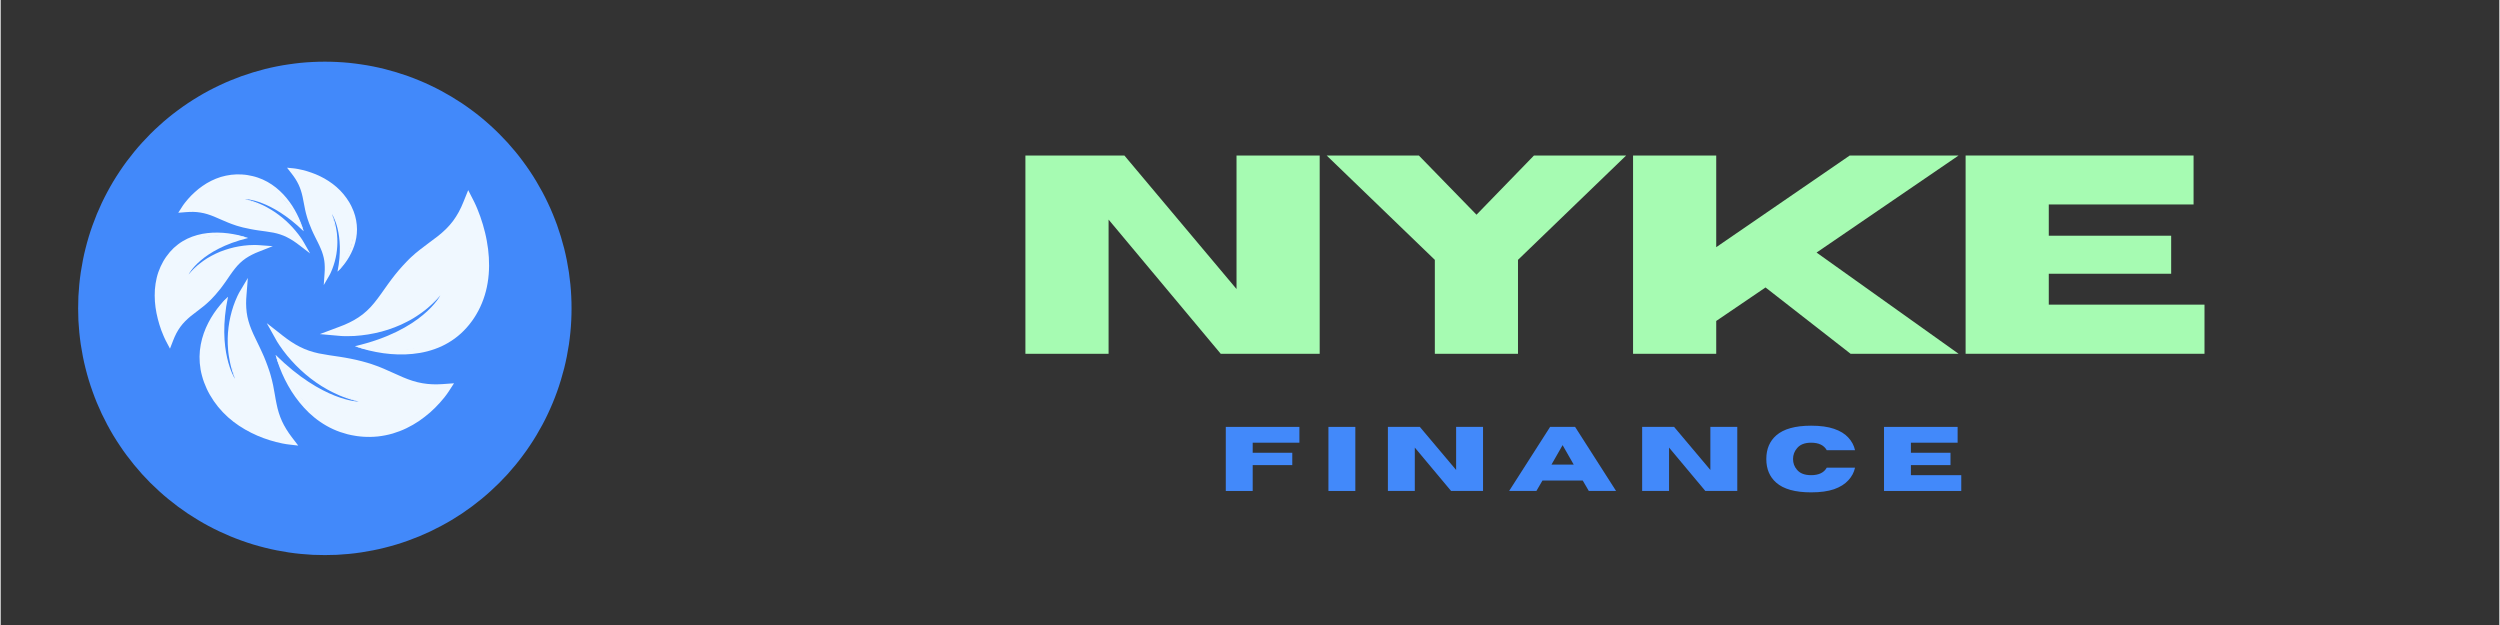 <svg xmlns="http://www.w3.org/2000/svg" xmlns:xlink="http://www.w3.org/1999/xlink" width="300" zoomAndPan="magnify" viewBox="0 0 224.88 56.25" height="75" preserveAspectRatio="xMidYMid meet" version="1.0"><rect x="0" y="0" width="224.88" height="56.25" fill="#333333" stroke="none"/><defs><g/><clipPath id="691610d5bb"><path d="M 6.973 5.551 L 51.379 5.551 L 51.379 49.957 L 6.973 49.957 Z M 6.973 5.551 " clip-rule="nonzero"/></clipPath></defs><g fill="#a6fbb2" fill-opacity="1"><g transform="translate(90.243, 31.84)"><g><path d="M 28.469 0 L 19.562 0 L 9.469 -12.078 L 9.469 0 L 1.984 0 L 1.984 -17.844 L 10.891 -17.844 L 20.984 -5.828 L 20.984 -17.844 L 28.469 -17.844 Z M 28.469 0 "/></g></g></g><g fill="#a6fbb2" fill-opacity="1"><g transform="translate(119.153, 31.84)"><g><path d="M 17.406 0 L 9.922 0 L 9.922 -8.453 L 0.188 -17.844 L 8.484 -17.844 L 13.672 -12.516 L 18.844 -17.844 L 27.141 -17.844 L 17.406 -8.453 Z M 17.406 0 "/></g></g></g><g fill="#a6fbb2" fill-opacity="1"><g transform="translate(144.931, 31.84)"><g><path d="M 31.281 0 L 21.562 0 L 13.906 -5.969 L 9.469 -2.953 L 9.469 0 L 1.984 0 L 1.984 -17.844 L 9.469 -17.844 L 9.469 -9.594 L 21.484 -17.844 L 31.281 -17.844 L 18.5 -9.109 Z M 31.281 0 "/></g></g></g><g fill="#a6fbb2" fill-opacity="1"><g transform="translate(174.861, 31.84)"><g><path d="M 23.484 0 L 1.984 0 L 1.984 -17.844 L 22.5 -17.844 L 22.5 -13.438 L 9.469 -13.438 L 9.469 -10.625 L 20.484 -10.625 L 20.484 -7.203 L 9.469 -7.203 L 9.469 -4.422 L 23.484 -4.422 Z M 23.484 0 "/></g></g></g><g fill="#4289fa" fill-opacity="1"><g transform="translate(109.62, 44.187)"><g><path d="M 3.062 0 L 0.641 0 L 0.641 -5.766 L 7.266 -5.766 L 7.266 -4.344 L 3.062 -4.344 L 3.062 -3.438 L 6.625 -3.438 L 6.625 -2.328 L 3.062 -2.328 Z M 3.062 0 "/></g></g></g><g fill="#4289fa" fill-opacity="1"><g transform="translate(118.858, 44.187)"><g><path d="M 3.062 0 L 0.641 0 L 0.641 -5.766 L 3.062 -5.766 Z M 3.062 0 "/></g></g></g><g fill="#4289fa" fill-opacity="1"><g transform="translate(124.21, 44.187)"><g><path d="M 9.203 0 L 6.328 0 L 3.062 -3.906 L 3.062 0 L 0.641 0 L 0.641 -5.766 L 3.516 -5.766 L 6.781 -1.891 L 6.781 -5.766 L 9.203 -5.766 Z M 9.203 0 "/></g></g></g><g fill="#4289fa" fill-opacity="1"><g transform="translate(135.699, 44.187)"><g><path d="M 9.688 0 L 7.234 0 L 6.688 -0.938 L 3.062 -0.938 L 2.516 0 L 0.062 0 L 3.75 -5.766 L 6 -5.766 Z M 5.875 -2.375 L 4.875 -4.125 L 3.875 -2.375 Z M 5.875 -2.375 "/></g></g></g><g fill="#4289fa" fill-opacity="1"><g transform="translate(147.092, 44.187)"><g><path d="M 9.203 0 L 6.328 0 L 3.062 -3.906 L 3.062 0 L 0.641 0 L 0.641 -5.766 L 3.516 -5.766 L 6.781 -1.891 L 6.781 -5.766 L 9.203 -5.766 Z M 9.203 0 "/></g></g></g><g fill="#4289fa" fill-opacity="1"><g transform="translate(158.58, 44.187)"><g><path d="M 4.359 0.125 C 2.93 0.125 1.883 -0.164 1.219 -0.75 C 0.625 -1.27 0.328 -1.977 0.328 -2.875 C 0.328 -3.77 0.625 -4.477 1.219 -5 C 1.883 -5.582 2.93 -5.875 4.359 -5.875 C 5.191 -5.875 5.879 -5.781 6.422 -5.594 C 6.973 -5.406 7.398 -5.145 7.703 -4.812 C 8.016 -4.477 8.219 -4.098 8.312 -3.672 L 5.766 -3.672 C 5.516 -4.117 5.047 -4.344 4.359 -4.344 C 3.773 -4.344 3.348 -4.172 3.078 -3.828 C 2.848 -3.555 2.734 -3.238 2.734 -2.875 C 2.734 -2.508 2.848 -2.191 3.078 -1.922 C 3.348 -1.586 3.773 -1.422 4.359 -1.422 C 5.047 -1.422 5.516 -1.645 5.766 -2.094 L 8.312 -2.094 C 8.219 -1.664 8.016 -1.285 7.703 -0.953 C 7.398 -0.617 6.973 -0.352 6.422 -0.156 C 5.879 0.031 5.191 0.125 4.359 0.125 Z M 4.359 0.125 "/></g></g></g><g fill="#4289fa" fill-opacity="1"><g transform="translate(168.86, 44.187)"><g><path d="M 7.594 0 L 0.641 0 L 0.641 -5.766 L 7.266 -5.766 L 7.266 -4.344 L 3.062 -4.344 L 3.062 -3.438 L 6.625 -3.438 L 6.625 -2.328 L 3.062 -2.328 L 3.062 -1.422 L 7.594 -1.422 Z M 7.594 0 "/></g></g></g><g clip-path="url(#691610d5bb)"><path fill="#4289fa" d="M 51.379 27.754 C 51.379 28.117 51.371 28.48 51.352 28.844 C 51.336 29.207 51.309 29.57 51.273 29.93 C 51.238 30.293 51.191 30.652 51.141 31.012 C 51.086 31.371 51.023 31.73 50.953 32.086 C 50.883 32.441 50.801 32.797 50.715 33.148 C 50.625 33.504 50.527 33.852 50.422 34.199 C 50.316 34.547 50.203 34.895 50.082 35.234 C 49.957 35.578 49.828 35.918 49.688 36.254 C 49.551 36.586 49.402 36.918 49.246 37.25 C 49.094 37.578 48.93 37.902 48.758 38.223 C 48.586 38.543 48.406 38.859 48.219 39.172 C 48.035 39.48 47.84 39.789 47.637 40.09 C 47.434 40.395 47.227 40.691 47.008 40.98 C 46.793 41.273 46.57 41.559 46.34 41.84 C 46.109 42.121 45.871 42.398 45.629 42.668 C 45.383 42.934 45.133 43.199 44.875 43.457 C 44.617 43.711 44.355 43.961 44.086 44.207 C 43.816 44.449 43.543 44.688 43.262 44.918 C 42.98 45.148 42.695 45.371 42.402 45.59 C 42.109 45.805 41.812 46.016 41.512 46.219 C 41.207 46.418 40.902 46.613 40.59 46.801 C 40.277 46.988 39.961 47.164 39.641 47.336 C 39.32 47.508 38.996 47.672 38.668 47.828 C 38.34 47.98 38.008 48.129 37.672 48.27 C 37.336 48.406 36.996 48.539 36.656 48.66 C 36.312 48.785 35.969 48.898 35.621 49.004 C 35.273 49.109 34.922 49.203 34.57 49.293 C 34.219 49.383 33.863 49.461 33.508 49.531 C 33.152 49.602 32.793 49.664 32.434 49.719 C 32.074 49.773 31.715 49.816 31.352 49.852 C 30.988 49.887 30.629 49.914 30.266 49.934 C 29.902 49.949 29.539 49.957 29.176 49.957 C 28.812 49.957 28.449 49.949 28.086 49.934 C 27.723 49.914 27.359 49.887 27 49.852 C 26.637 49.816 26.277 49.773 25.918 49.719 C 25.559 49.664 25.199 49.602 24.844 49.531 C 24.488 49.461 24.133 49.383 23.781 49.293 C 23.426 49.203 23.078 49.109 22.73 49.004 C 22.383 48.898 22.035 48.785 21.695 48.66 C 21.352 48.539 21.016 48.406 20.68 48.27 C 20.344 48.129 20.012 47.98 19.684 47.828 C 19.352 47.672 19.027 47.508 18.707 47.336 C 18.387 47.164 18.07 46.988 17.762 46.801 C 17.449 46.613 17.141 46.418 16.84 46.219 C 16.539 46.016 16.242 45.805 15.949 45.59 C 15.656 45.371 15.371 45.148 15.09 44.918 C 14.809 44.688 14.531 44.449 14.266 44.207 C 13.996 43.961 13.73 43.711 13.473 43.457 C 13.219 43.199 12.969 42.934 12.723 42.668 C 12.48 42.398 12.242 42.121 12.012 41.84 C 11.781 41.559 11.559 41.273 11.34 40.98 C 11.125 40.691 10.914 40.395 10.715 40.09 C 10.512 39.789 10.316 39.48 10.129 39.172 C 9.941 38.859 9.766 38.543 9.594 38.223 C 9.422 37.902 9.258 37.578 9.102 37.25 C 8.949 36.918 8.801 36.586 8.66 36.254 C 8.523 35.918 8.391 35.578 8.27 35.234 C 8.148 34.895 8.031 34.547 7.926 34.199 C 7.82 33.852 7.727 33.504 7.637 33.148 C 7.547 32.797 7.469 32.441 7.398 32.086 C 7.328 31.73 7.266 31.371 7.211 31.012 C 7.16 30.652 7.113 30.293 7.078 29.93 C 7.043 29.57 7.016 29.207 6.996 28.844 C 6.98 28.48 6.973 28.117 6.973 27.754 C 6.973 27.391 6.98 27.027 6.996 26.664 C 7.016 26.301 7.043 25.941 7.078 25.578 C 7.113 25.219 7.16 24.855 7.211 24.496 C 7.266 24.137 7.328 23.781 7.398 23.422 C 7.469 23.066 7.547 22.711 7.637 22.359 C 7.727 22.008 7.82 21.656 7.926 21.309 C 8.031 20.961 8.148 20.617 8.27 20.273 C 8.391 19.934 8.523 19.594 8.66 19.258 C 8.801 18.922 8.949 18.59 9.102 18.262 C 9.258 17.934 9.422 17.609 9.594 17.289 C 9.766 16.969 9.941 16.652 10.129 16.34 C 10.316 16.027 10.512 15.723 10.715 15.418 C 10.914 15.117 11.125 14.82 11.34 14.527 C 11.559 14.234 11.781 13.949 12.012 13.668 C 12.242 13.387 12.48 13.113 12.723 12.844 C 12.969 12.574 13.219 12.312 13.473 12.055 C 13.73 11.797 13.996 11.547 14.266 11.305 C 14.531 11.059 14.809 10.82 15.09 10.59 C 15.371 10.359 15.656 10.137 15.949 9.922 C 16.242 9.703 16.539 9.496 16.84 9.293 C 17.141 9.09 17.449 8.898 17.762 8.711 C 18.07 8.523 18.387 8.344 18.707 8.172 C 19.027 8 19.352 7.84 19.684 7.684 C 20.012 7.527 20.344 7.379 20.68 7.242 C 21.016 7.102 21.352 6.973 21.695 6.848 C 22.035 6.727 22.383 6.613 22.73 6.508 C 23.078 6.402 23.426 6.305 23.781 6.215 C 24.133 6.129 24.488 6.047 24.844 5.977 C 25.199 5.906 25.559 5.844 25.918 5.793 C 26.277 5.738 26.637 5.695 27 5.656 C 27.359 5.621 27.723 5.594 28.086 5.578 C 28.449 5.559 28.812 5.551 29.176 5.551 C 29.539 5.551 29.902 5.559 30.266 5.578 C 30.629 5.594 30.988 5.621 31.352 5.656 C 31.715 5.695 32.074 5.738 32.434 5.793 C 32.793 5.844 33.152 5.906 33.508 5.977 C 33.863 6.047 34.219 6.129 34.57 6.215 C 34.922 6.305 35.273 6.402 35.621 6.508 C 35.969 6.613 36.312 6.727 36.656 6.848 C 36.996 6.973 37.336 7.102 37.672 7.242 C 38.008 7.379 38.34 7.527 38.668 7.684 C 38.996 7.84 39.32 8 39.641 8.172 C 39.961 8.344 40.277 8.523 40.59 8.711 C 40.902 8.898 41.207 9.09 41.512 9.293 C 41.812 9.496 42.109 9.703 42.402 9.922 C 42.695 10.137 42.98 10.359 43.262 10.59 C 43.543 10.82 43.816 11.059 44.086 11.305 C 44.355 11.547 44.617 11.797 44.875 12.055 C 45.133 12.312 45.383 12.574 45.629 12.844 C 45.871 13.113 46.109 13.387 46.34 13.668 C 46.57 13.949 46.793 14.234 47.008 14.527 C 47.227 14.82 47.434 15.117 47.637 15.418 C 47.84 15.723 48.035 16.027 48.219 16.34 C 48.406 16.652 48.586 16.969 48.758 17.289 C 48.93 17.609 49.094 17.934 49.246 18.262 C 49.402 18.59 49.551 18.922 49.688 19.258 C 49.828 19.594 49.957 19.934 50.082 20.273 C 50.203 20.617 50.316 20.961 50.422 21.309 C 50.527 21.656 50.625 22.008 50.715 22.359 C 50.801 22.711 50.883 23.066 50.953 23.422 C 51.023 23.781 51.086 24.137 51.141 24.496 C 51.191 24.855 51.238 25.219 51.273 25.578 C 51.309 25.941 51.336 26.301 51.352 26.664 C 51.371 27.027 51.379 27.391 51.379 27.754 Z M 51.379 27.754 " fill-opacity="1" fill-rule="nonzero"/></g><path fill="#f0f8ff" d="M 26.562 15.578 C 26.562 15.578 27.551 18.031 27.844 19.508 C 28.137 20.988 28.711 21.91 28.711 21.91 L 29.254 23.047 L 29.586 23.992 L 30.059 22.684 C 30.059 22.684 30.387 20.875 29.82 19.27 C 29.82 19.27 30.996 21.027 30.316 24.445 C 30.316 24.445 31.707 23.25 31.863 20.273 C 31.863 20.273 31.156 16.184 26.562 15.578 " fill-opacity="1" fill-rule="nonzero"/><path fill="#f0f8ff" d="M 31.82 22.125 C 31.898 21.895 31.961 21.656 32.004 21.406 C 32.047 21.16 32.07 20.902 32.07 20.637 C 32.07 20.375 32.043 20.102 31.992 19.828 C 31.969 19.691 31.938 19.555 31.898 19.418 C 31.859 19.281 31.812 19.145 31.762 19.008 C 31.707 18.875 31.648 18.738 31.586 18.609 C 31.57 18.574 31.555 18.543 31.539 18.508 L 31.512 18.457 L 31.5 18.434 L 31.484 18.41 L 31.461 18.363 L 31.434 18.312 C 31.414 18.281 31.395 18.25 31.379 18.215 C 31.227 17.961 31.051 17.711 30.859 17.48 C 30.664 17.246 30.453 17.027 30.227 16.832 C 30 16.633 29.758 16.453 29.512 16.293 C 29.266 16.133 29.012 15.988 28.75 15.863 C 28.621 15.801 28.492 15.742 28.363 15.688 C 28.23 15.633 28.102 15.586 27.969 15.539 C 27.707 15.445 27.441 15.363 27.176 15.301 C 27.043 15.27 26.91 15.238 26.777 15.215 C 26.711 15.203 26.645 15.191 26.578 15.18 C 26.543 15.176 26.512 15.172 26.477 15.164 L 26.426 15.16 L 26.371 15.152 L 25.773 15.094 L 26.191 15.629 C 26.316 15.785 26.43 15.949 26.535 16.113 C 26.641 16.281 26.734 16.449 26.816 16.621 C 26.898 16.797 26.965 16.973 27.023 17.152 C 27.082 17.332 27.129 17.516 27.172 17.707 C 27.211 17.895 27.25 18.086 27.285 18.281 C 27.32 18.477 27.359 18.676 27.402 18.879 C 27.445 19.082 27.496 19.285 27.559 19.492 C 27.566 19.516 27.574 19.543 27.582 19.57 C 27.59 19.598 27.598 19.621 27.605 19.645 L 27.629 19.723 C 27.641 19.746 27.648 19.773 27.656 19.797 C 27.691 19.898 27.727 19.996 27.762 20.098 C 27.836 20.297 27.918 20.496 28.004 20.695 C 28.047 20.793 28.094 20.891 28.137 20.988 C 28.184 21.082 28.23 21.18 28.277 21.277 C 28.371 21.469 28.465 21.656 28.559 21.84 C 28.648 22.023 28.738 22.207 28.812 22.391 C 28.891 22.57 28.957 22.75 29.008 22.934 C 29.062 23.113 29.102 23.297 29.129 23.48 C 29.152 23.66 29.168 23.844 29.168 24.027 C 29.172 24.121 29.172 24.211 29.168 24.301 C 29.164 24.395 29.16 24.484 29.152 24.578 L 29.078 25.656 L 29.574 24.801 L 29.586 24.781 L 29.594 24.762 L 29.617 24.723 C 29.629 24.699 29.641 24.676 29.656 24.648 C 29.68 24.598 29.703 24.547 29.727 24.496 C 29.773 24.395 29.816 24.293 29.855 24.188 C 29.898 24.082 29.934 23.977 29.969 23.867 C 30.004 23.762 30.039 23.652 30.066 23.543 C 30.129 23.32 30.176 23.098 30.215 22.867 C 30.234 22.754 30.25 22.637 30.262 22.523 C 30.273 22.406 30.285 22.289 30.293 22.168 C 30.301 22.051 30.305 21.934 30.305 21.812 C 30.305 21.691 30.305 21.574 30.297 21.453 C 30.293 21.332 30.285 21.211 30.27 21.086 C 30.266 21.027 30.258 20.965 30.25 20.906 C 30.242 20.844 30.234 20.781 30.223 20.723 C 30.207 20.602 30.18 20.477 30.156 20.355 C 30.141 20.297 30.129 20.234 30.113 20.172 C 30.098 20.113 30.082 20.051 30.066 19.992 C 30.059 19.961 30.047 19.93 30.039 19.898 C 30.031 19.871 30.023 19.84 30.012 19.809 C 29.992 19.75 29.973 19.688 29.953 19.629 C 29.914 19.508 29.867 19.387 29.82 19.27 C 29.852 19.391 29.887 19.512 29.914 19.633 C 29.926 19.691 29.938 19.75 29.953 19.812 C 29.957 19.84 29.965 19.871 29.969 19.902 C 29.973 19.93 29.98 19.961 29.984 19.992 L 30 20.082 C 30.004 20.109 30.008 20.141 30.016 20.172 C 30.023 20.23 30.031 20.289 30.039 20.352 C 30.051 20.469 30.062 20.586 30.07 20.707 C 30.078 20.766 30.078 20.824 30.082 20.883 C 30.082 20.941 30.086 21 30.086 21.059 C 30.086 21.176 30.086 21.289 30.082 21.402 C 30.078 21.52 30.07 21.633 30.059 21.746 C 30.051 21.859 30.039 21.973 30.023 22.082 C 30.008 22.191 29.988 22.305 29.965 22.41 C 29.945 22.52 29.922 22.629 29.895 22.734 C 29.844 22.949 29.781 23.156 29.711 23.359 C 29.688 23.434 29.656 23.512 29.629 23.586 C 29.629 23.566 29.625 23.547 29.625 23.527 C 29.602 23.32 29.566 23.109 29.512 22.902 C 29.457 22.691 29.387 22.48 29.309 22.281 C 29.23 22.078 29.141 21.879 29.051 21.688 C 28.961 21.496 28.871 21.305 28.785 21.121 C 28.695 20.934 28.613 20.746 28.535 20.562 C 28.457 20.375 28.387 20.191 28.32 20.004 C 28.285 19.91 28.254 19.816 28.223 19.723 C 28.215 19.699 28.207 19.676 28.203 19.652 L 28.18 19.582 C 28.172 19.559 28.164 19.531 28.156 19.512 L 28.137 19.441 C 28.086 19.258 28.039 19.07 28.004 18.879 C 27.961 18.691 27.926 18.5 27.895 18.301 C 27.859 18.105 27.82 17.906 27.777 17.703 C 27.734 17.5 27.68 17.289 27.613 17.082 C 27.547 16.871 27.461 16.664 27.367 16.457 C 27.27 16.258 27.16 16.062 27.043 15.871 C 27.086 15.883 27.129 15.891 27.168 15.902 C 27.414 15.957 27.656 16.023 27.898 16.105 C 28.02 16.145 28.141 16.191 28.258 16.238 C 28.379 16.285 28.496 16.336 28.613 16.387 C 28.848 16.496 29.078 16.617 29.301 16.754 C 29.414 16.824 29.523 16.898 29.633 16.973 C 29.738 17.051 29.844 17.129 29.945 17.215 C 30.148 17.383 30.34 17.566 30.52 17.766 C 30.695 17.961 30.855 18.176 31 18.398 C 31.016 18.426 31.035 18.453 31.051 18.484 L 31.074 18.523 L 31.102 18.57 L 31.113 18.59 L 31.129 18.613 L 31.148 18.656 C 31.164 18.684 31.184 18.711 31.199 18.742 C 31.258 18.859 31.316 18.977 31.367 19.094 C 31.469 19.336 31.551 19.578 31.609 19.824 C 31.668 20.074 31.703 20.32 31.715 20.566 C 31.73 20.812 31.723 21.059 31.695 21.297 C 31.672 21.535 31.629 21.77 31.57 22 C 31.512 22.227 31.441 22.449 31.355 22.668 C 31.27 22.883 31.176 23.094 31.066 23.297 C 30.961 23.504 30.844 23.699 30.723 23.895 C 30.598 24.086 30.465 24.27 30.316 24.445 C 30.402 24.371 30.484 24.289 30.562 24.207 C 30.637 24.121 30.715 24.039 30.785 23.949 C 30.934 23.773 31.07 23.586 31.195 23.395 C 31.324 23.199 31.441 22.996 31.543 22.785 C 31.648 22.574 31.742 22.352 31.82 22.125 " fill-opacity="1" fill-rule="nonzero"/><path fill="#f0f8ff" d="M 16.836 18.691 C 16.836 18.691 19.699 19.328 21.277 20.004 C 22.855 20.684 24.031 20.727 24.031 20.727 L 25.398 20.938 L 26.477 21.23 L 25.43 19.914 C 25.43 19.914 23.828 18.406 21.992 17.914 C 21.992 17.914 24.266 17.91 27.266 20.809 C 27.266 20.809 26.773 18.668 23.949 16.574 C 23.949 16.574 19.629 14.59 16.836 18.691 " fill-opacity="1" fill-rule="nonzero"/><path fill="#f0f8ff" d="M 25.73 17.824 C 25.543 17.598 25.34 17.379 25.117 17.176 C 24.898 16.973 24.66 16.781 24.402 16.609 C 24.145 16.438 23.871 16.281 23.578 16.152 C 23.434 16.09 23.285 16.031 23.133 15.98 C 22.98 15.93 22.828 15.883 22.672 15.848 C 22.516 15.809 22.355 15.777 22.195 15.754 C 22.156 15.75 22.117 15.742 22.074 15.738 L 22.016 15.73 L 21.953 15.723 L 21.898 15.719 L 21.836 15.715 C 21.797 15.711 21.754 15.707 21.715 15.703 C 21.391 15.684 21.066 15.691 20.75 15.73 C 20.43 15.77 20.117 15.836 19.812 15.926 C 19.512 16.02 19.223 16.137 18.949 16.273 C 18.672 16.41 18.414 16.566 18.168 16.738 C 18.043 16.824 17.926 16.914 17.809 17.004 C 17.691 17.098 17.582 17.191 17.473 17.293 C 17.254 17.488 17.051 17.695 16.863 17.91 C 16.766 18.02 16.676 18.133 16.586 18.246 C 16.543 18.301 16.5 18.359 16.457 18.418 C 16.438 18.449 16.418 18.477 16.395 18.508 L 16.348 18.578 L 16.332 18.605 L 15.984 19.148 L 16.707 19.09 C 16.922 19.074 17.137 19.066 17.348 19.07 C 17.559 19.074 17.77 19.094 17.977 19.129 C 18.184 19.16 18.387 19.211 18.59 19.27 C 18.793 19.332 18.996 19.406 19.199 19.488 C 19.402 19.57 19.605 19.66 19.812 19.754 C 20.023 19.844 20.234 19.938 20.453 20.027 C 20.668 20.117 20.895 20.199 21.121 20.273 C 21.152 20.285 21.18 20.293 21.211 20.305 C 21.242 20.312 21.266 20.32 21.293 20.328 L 21.34 20.344 L 21.383 20.355 C 21.41 20.363 21.438 20.371 21.469 20.379 C 21.582 20.41 21.695 20.441 21.812 20.473 C 22.043 20.527 22.273 20.578 22.508 20.621 C 22.625 20.645 22.738 20.664 22.855 20.684 C 22.973 20.703 23.09 20.723 23.203 20.738 C 23.434 20.77 23.664 20.801 23.887 20.832 C 24.113 20.863 24.332 20.895 24.543 20.938 C 24.758 20.98 24.965 21.035 25.168 21.102 C 25.371 21.168 25.566 21.25 25.754 21.344 C 25.945 21.438 26.129 21.547 26.312 21.66 C 26.402 21.719 26.488 21.781 26.578 21.844 C 26.664 21.906 26.75 21.969 26.836 22.035 L 27.852 22.812 L 27.258 21.77 L 27.227 21.723 L 27.203 21.68 C 27.184 21.648 27.164 21.621 27.148 21.59 C 27.109 21.535 27.07 21.477 27.035 21.422 C 26.957 21.309 26.875 21.199 26.793 21.09 C 26.711 20.984 26.625 20.879 26.539 20.773 C 26.449 20.668 26.359 20.566 26.27 20.465 C 26.082 20.262 25.887 20.066 25.684 19.879 C 25.582 19.789 25.477 19.695 25.367 19.605 C 25.262 19.52 25.152 19.43 25.039 19.348 C 24.93 19.262 24.816 19.18 24.699 19.102 C 24.582 19.023 24.465 18.945 24.344 18.875 C 24.223 18.801 24.102 18.73 23.977 18.664 C 23.918 18.629 23.852 18.598 23.789 18.562 C 23.727 18.531 23.664 18.5 23.598 18.469 C 23.473 18.41 23.34 18.352 23.211 18.297 C 23.145 18.27 23.078 18.246 23.012 18.219 C 22.945 18.195 22.879 18.172 22.812 18.148 C 22.777 18.137 22.746 18.125 22.711 18.113 C 22.676 18.102 22.645 18.09 22.609 18.082 C 22.543 18.059 22.473 18.039 22.406 18.02 C 22.27 17.98 22.129 17.945 21.992 17.914 C 22.125 17.961 22.258 18.012 22.387 18.062 C 22.453 18.086 22.52 18.113 22.582 18.141 C 22.613 18.156 22.648 18.168 22.68 18.184 C 22.711 18.199 22.742 18.211 22.773 18.227 L 22.867 18.27 C 22.898 18.285 22.93 18.301 22.961 18.316 C 23.027 18.344 23.086 18.379 23.148 18.41 C 23.27 18.473 23.391 18.539 23.512 18.609 C 23.57 18.641 23.629 18.68 23.688 18.715 C 23.746 18.75 23.801 18.785 23.859 18.824 C 23.973 18.898 24.086 18.977 24.195 19.055 C 24.305 19.133 24.41 19.215 24.516 19.297 C 24.621 19.383 24.727 19.469 24.824 19.555 C 24.926 19.645 25.023 19.734 25.121 19.824 C 25.215 19.918 25.309 20.012 25.402 20.105 C 25.582 20.297 25.758 20.492 25.922 20.691 C 25.98 20.77 26.043 20.844 26.102 20.922 C 26.082 20.91 26.062 20.902 26.043 20.891 C 25.832 20.777 25.609 20.676 25.379 20.59 C 25.148 20.504 24.91 20.438 24.676 20.383 C 24.441 20.328 24.207 20.285 23.977 20.25 C 23.746 20.211 23.52 20.176 23.297 20.141 C 23.07 20.102 22.852 20.062 22.633 20.016 C 22.414 19.973 22.199 19.922 21.984 19.863 C 21.879 19.836 21.773 19.805 21.668 19.773 C 21.641 19.766 21.613 19.758 21.586 19.75 L 21.508 19.727 C 21.48 19.719 21.453 19.707 21.43 19.699 L 21.352 19.676 C 21.148 19.605 20.945 19.527 20.742 19.441 C 20.539 19.355 20.336 19.266 20.125 19.172 C 19.918 19.078 19.707 18.984 19.488 18.895 C 19.27 18.805 19.039 18.719 18.805 18.648 C 18.566 18.578 18.324 18.52 18.078 18.484 C 17.836 18.445 17.594 18.422 17.355 18.418 C 17.383 18.383 17.414 18.348 17.441 18.309 C 17.613 18.109 17.797 17.914 17.992 17.73 C 18.09 17.641 18.188 17.551 18.293 17.465 C 18.395 17.379 18.5 17.297 18.609 17.215 C 18.828 17.055 19.059 16.91 19.297 16.781 C 19.418 16.719 19.543 16.656 19.668 16.602 C 19.793 16.547 19.922 16.496 20.051 16.453 C 20.312 16.363 20.586 16.293 20.863 16.25 C 21.141 16.207 21.426 16.188 21.711 16.195 C 21.746 16.195 21.781 16.195 21.816 16.199 L 21.867 16.199 L 21.926 16.203 L 21.953 16.207 L 21.98 16.207 L 22.031 16.211 C 22.066 16.215 22.102 16.219 22.141 16.223 C 22.281 16.238 22.426 16.262 22.566 16.289 C 22.848 16.344 23.125 16.426 23.391 16.531 C 23.66 16.633 23.918 16.762 24.164 16.91 C 24.41 17.055 24.645 17.223 24.863 17.402 C 25.086 17.586 25.293 17.781 25.488 17.984 C 25.68 18.191 25.863 18.406 26.035 18.633 C 26.203 18.855 26.363 19.09 26.512 19.324 C 26.66 19.562 26.797 19.805 26.922 20.055 C 27.051 20.301 27.168 20.555 27.266 20.809 C 27.234 20.68 27.195 20.547 27.152 20.414 C 27.109 20.285 27.059 20.156 27.008 20.027 C 26.91 19.77 26.793 19.512 26.664 19.262 C 26.535 19.012 26.398 18.766 26.242 18.523 C 26.086 18.285 25.914 18.051 25.73 17.824 " fill-opacity="1" fill-rule="nonzero"/><path fill="#f0f8ff" d="M 15.203 30.246 C 15.203 30.246 17.191 27.863 18.609 26.758 C 20.027 25.656 20.633 24.535 20.633 24.535 L 21.492 23.336 L 22.297 22.473 L 20.512 22.637 C 20.512 22.637 18.277 23.219 16.918 24.695 C 16.918 24.695 18.008 22.465 22.266 21.422 C 22.266 21.422 19.945 20.508 16.551 21.902 C 16.551 21.902 12.551 24.836 15.203 30.246 " fill-opacity="1" fill-rule="nonzero"/><path fill="#f0f8ff" d="M 18.621 20.977 C 18.312 21.012 18.004 21.066 17.699 21.152 C 17.395 21.234 17.094 21.344 16.805 21.48 C 16.512 21.621 16.23 21.789 15.965 21.992 C 15.836 22.09 15.707 22.199 15.582 22.312 C 15.461 22.43 15.344 22.551 15.23 22.68 C 15.121 22.809 15.016 22.945 14.914 23.086 C 14.891 23.121 14.863 23.156 14.84 23.191 L 14.805 23.246 L 14.785 23.273 L 14.77 23.301 L 14.738 23.352 L 14.699 23.41 C 14.68 23.445 14.656 23.484 14.633 23.523 C 14.461 23.824 14.312 24.148 14.195 24.484 C 14.078 24.82 13.996 25.172 13.941 25.527 C 13.887 25.883 13.859 26.242 13.863 26.602 C 13.863 26.961 13.891 27.32 13.938 27.672 C 13.961 27.848 13.992 28.02 14.027 28.195 C 14.059 28.367 14.098 28.539 14.145 28.711 C 14.23 29.051 14.336 29.387 14.453 29.715 C 14.516 29.879 14.578 30.039 14.648 30.199 C 14.68 30.281 14.715 30.359 14.754 30.441 C 14.773 30.48 14.793 30.52 14.812 30.559 L 14.84 30.621 L 14.855 30.652 L 14.875 30.688 L 15.238 31.379 L 15.527 30.633 C 15.613 30.414 15.707 30.199 15.812 29.996 C 15.922 29.793 16.039 29.602 16.172 29.418 C 16.305 29.238 16.449 29.066 16.605 28.91 C 16.762 28.75 16.93 28.602 17.109 28.453 C 17.285 28.312 17.473 28.168 17.66 28.027 C 17.852 27.883 18.043 27.738 18.234 27.582 C 18.426 27.426 18.617 27.262 18.797 27.086 C 18.82 27.066 18.844 27.043 18.867 27.02 C 18.891 26.996 18.91 26.977 18.934 26.953 L 18.965 26.918 L 19 26.887 C 19.02 26.863 19.043 26.84 19.062 26.816 C 19.152 26.727 19.234 26.633 19.32 26.539 C 19.484 26.352 19.645 26.16 19.801 25.961 C 19.879 25.859 19.953 25.758 20.027 25.656 C 20.102 25.555 20.176 25.453 20.246 25.352 C 20.391 25.148 20.527 24.941 20.664 24.742 C 20.805 24.543 20.941 24.352 21.086 24.172 C 21.23 23.988 21.383 23.82 21.543 23.668 C 21.703 23.516 21.879 23.375 22.059 23.25 C 22.242 23.125 22.438 23.016 22.637 22.914 C 22.734 22.863 22.836 22.816 22.941 22.77 C 23.043 22.727 23.148 22.684 23.25 22.645 L 24.492 22.156 L 23.195 22.059 L 23.164 22.059 L 23.137 22.055 L 23.078 22.055 C 23.043 22.051 23.004 22.051 22.969 22.051 C 22.895 22.047 22.82 22.047 22.75 22.051 C 22.602 22.051 22.457 22.059 22.312 22.066 C 22.168 22.078 22.023 22.094 21.879 22.109 C 21.738 22.129 21.594 22.148 21.449 22.172 C 21.164 22.223 20.883 22.285 20.602 22.367 C 20.461 22.402 20.324 22.449 20.184 22.496 C 20.047 22.543 19.91 22.59 19.773 22.645 C 19.641 22.699 19.504 22.758 19.375 22.82 C 19.242 22.883 19.109 22.949 18.98 23.02 C 18.852 23.086 18.723 23.16 18.598 23.238 C 18.535 23.277 18.473 23.316 18.414 23.359 C 18.352 23.398 18.289 23.441 18.23 23.484 C 18.109 23.566 17.992 23.66 17.875 23.754 C 17.816 23.801 17.762 23.848 17.703 23.895 C 17.648 23.941 17.594 23.992 17.539 24.043 C 17.512 24.07 17.484 24.094 17.457 24.121 C 17.43 24.148 17.402 24.172 17.375 24.199 C 17.324 24.25 17.27 24.305 17.219 24.359 C 17.113 24.465 17.016 24.578 16.918 24.695 C 17.027 24.594 17.137 24.496 17.25 24.402 C 17.309 24.355 17.367 24.309 17.422 24.266 C 17.449 24.242 17.48 24.219 17.508 24.199 C 17.539 24.176 17.566 24.152 17.598 24.133 L 17.684 24.066 C 17.715 24.047 17.746 24.027 17.773 24.008 C 17.832 23.965 17.895 23.926 17.953 23.883 C 18.074 23.809 18.195 23.73 18.32 23.66 C 18.383 23.625 18.445 23.59 18.508 23.559 C 18.57 23.523 18.633 23.492 18.699 23.461 C 18.824 23.398 18.953 23.336 19.082 23.281 C 19.215 23.227 19.344 23.176 19.477 23.125 C 19.609 23.078 19.742 23.035 19.875 22.992 C 20.008 22.953 20.145 22.914 20.277 22.879 C 20.414 22.848 20.547 22.816 20.684 22.789 C 20.957 22.734 21.23 22.691 21.508 22.664 C 21.609 22.652 21.711 22.645 21.816 22.637 C 21.797 22.648 21.777 22.66 21.758 22.672 C 21.543 22.805 21.34 22.957 21.145 23.129 C 20.953 23.297 20.773 23.484 20.605 23.68 C 20.441 23.875 20.289 24.078 20.141 24.277 C 19.992 24.477 19.852 24.676 19.707 24.871 C 19.566 25.066 19.422 25.254 19.273 25.438 C 19.125 25.625 18.969 25.801 18.812 25.973 C 18.734 26.059 18.652 26.145 18.57 26.227 C 18.551 26.25 18.531 26.27 18.508 26.289 L 18.48 26.32 L 18.449 26.352 C 18.426 26.371 18.406 26.395 18.387 26.41 L 18.324 26.469 C 18.16 26.625 17.984 26.773 17.805 26.918 C 17.625 27.059 17.438 27.199 17.246 27.34 C 17.055 27.484 16.859 27.629 16.668 27.785 C 16.477 27.941 16.285 28.109 16.102 28.293 C 15.922 28.48 15.75 28.68 15.594 28.898 C 15.441 29.105 15.305 29.332 15.184 29.562 C 15.16 29.512 15.141 29.457 15.121 29.406 C 15.008 29.105 14.906 28.801 14.82 28.492 C 14.777 28.336 14.738 28.18 14.707 28.023 C 14.672 27.863 14.641 27.707 14.617 27.547 C 14.566 27.23 14.531 26.91 14.523 26.59 C 14.52 26.43 14.52 26.27 14.523 26.113 C 14.531 25.953 14.543 25.793 14.562 25.637 C 14.602 25.324 14.664 25.012 14.758 24.711 C 14.848 24.414 14.965 24.121 15.109 23.848 C 15.129 23.812 15.145 23.777 15.164 23.746 L 15.191 23.695 L 15.223 23.645 L 15.254 23.59 L 15.281 23.543 C 15.301 23.512 15.32 23.477 15.344 23.445 C 15.426 23.316 15.516 23.191 15.609 23.07 C 15.801 22.832 16.012 22.613 16.242 22.418 C 16.473 22.223 16.719 22.055 16.98 21.91 C 17.242 21.766 17.516 21.645 17.797 21.547 C 18.082 21.449 18.371 21.375 18.664 21.32 C 18.957 21.266 19.258 21.227 19.555 21.207 C 19.855 21.188 20.156 21.184 20.461 21.191 C 20.762 21.203 21.062 21.227 21.367 21.266 C 21.668 21.301 21.969 21.352 22.266 21.422 C 22.121 21.367 21.977 21.32 21.828 21.277 C 21.68 21.234 21.531 21.195 21.379 21.16 C 21.078 21.094 20.777 21.039 20.473 21 C 20.168 20.961 19.859 20.938 19.551 20.934 C 19.242 20.93 18.93 20.941 18.621 20.977 " fill-opacity="1" fill-rule="nonzero"/><path fill="#f0f8ff" d="M 25.66 39.395 C 25.66 39.395 24.293 35.891 23.902 33.781 C 23.508 31.676 22.707 30.352 22.707 30.352 L 21.953 28.723 L 21.5 27.371 L 20.801 29.227 C 20.801 29.227 20.301 31.793 21.082 34.09 C 21.082 34.09 19.434 31.57 20.461 26.715 C 20.461 26.715 18.457 28.391 18.188 32.625 C 18.188 32.625 19.121 38.457 25.66 39.395 " fill-opacity="1" fill-rule="nonzero"/><path fill="#f0f8ff" d="M 18.281 29.992 C 18.164 30.32 18.074 30.656 18.008 31.008 C 17.941 31.363 17.902 31.727 17.898 32.102 C 17.895 32.48 17.926 32.863 17.992 33.254 C 18.027 33.449 18.07 33.645 18.125 33.84 C 18.176 34.035 18.238 34.23 18.312 34.426 C 18.383 34.617 18.465 34.809 18.551 35 C 18.574 35.047 18.598 35.094 18.621 35.141 L 18.656 35.215 L 18.676 35.25 L 18.691 35.281 L 18.727 35.348 L 18.766 35.422 C 18.793 35.469 18.816 35.512 18.844 35.559 C 19.055 35.926 19.297 36.281 19.57 36.617 C 19.844 36.953 20.145 37.262 20.461 37.551 C 20.781 37.836 21.121 38.094 21.469 38.328 C 21.82 38.559 22.18 38.766 22.547 38.949 C 22.73 39.039 22.914 39.125 23.098 39.207 C 23.285 39.285 23.469 39.359 23.656 39.43 C 24.031 39.566 24.406 39.684 24.781 39.781 C 24.969 39.828 25.16 39.871 25.348 39.91 C 25.441 39.926 25.539 39.945 25.633 39.961 C 25.68 39.969 25.73 39.977 25.777 39.984 L 25.852 39.992 L 25.887 39.996 L 25.93 40.004 L 26.781 40.102 L 26.191 39.332 C 26.02 39.102 25.855 38.871 25.711 38.633 C 25.562 38.395 25.434 38.152 25.32 37.906 C 25.207 37.656 25.109 37.406 25.031 37.148 C 24.949 36.891 24.887 36.629 24.832 36.359 C 24.773 36.09 24.727 35.816 24.68 35.539 C 24.629 35.258 24.582 34.973 24.523 34.684 C 24.461 34.398 24.395 34.105 24.309 33.812 C 24.301 33.773 24.289 33.738 24.277 33.699 C 24.266 33.66 24.258 33.629 24.246 33.594 L 24.227 33.535 L 24.211 33.484 C 24.199 33.445 24.188 33.41 24.176 33.375 C 24.129 33.23 24.078 33.09 24.027 32.945 C 23.926 32.66 23.812 32.375 23.695 32.094 C 23.633 31.953 23.574 31.812 23.508 31.676 C 23.445 31.535 23.383 31.398 23.316 31.262 C 23.188 30.988 23.055 30.719 22.926 30.453 C 22.797 30.188 22.676 29.926 22.57 29.668 C 22.465 29.406 22.371 29.148 22.301 28.891 C 22.227 28.633 22.176 28.371 22.141 28.113 C 22.109 27.852 22.094 27.59 22.09 27.328 C 22.09 27.199 22.094 27.07 22.098 26.938 C 22.105 26.809 22.113 26.68 22.125 26.551 L 22.246 25.016 L 21.531 26.223 L 21.512 26.254 L 21.496 26.277 L 21.469 26.332 C 21.449 26.367 21.43 26.402 21.41 26.438 C 21.375 26.512 21.34 26.582 21.305 26.652 C 21.238 26.797 21.172 26.945 21.113 27.094 C 21.055 27.242 21 27.391 20.945 27.543 C 20.895 27.695 20.848 27.852 20.801 28.008 C 20.715 28.316 20.641 28.637 20.582 28.961 C 20.551 29.125 20.527 29.289 20.508 29.453 C 20.488 29.621 20.469 29.785 20.457 29.953 C 20.445 30.121 20.438 30.289 20.434 30.461 C 20.434 30.633 20.434 30.805 20.438 30.977 C 20.445 31.148 20.453 31.32 20.469 31.492 C 20.477 31.578 20.488 31.668 20.496 31.754 C 20.508 31.84 20.52 31.926 20.531 32.016 C 20.555 32.188 20.59 32.363 20.625 32.535 C 20.641 32.625 20.66 32.711 20.68 32.797 C 20.699 32.883 20.723 32.973 20.746 33.059 C 20.754 33.102 20.77 33.145 20.781 33.188 C 20.793 33.23 20.805 33.273 20.816 33.316 C 20.844 33.402 20.867 33.488 20.898 33.574 C 20.953 33.746 21.016 33.918 21.082 34.09 C 21.035 33.914 20.992 33.742 20.957 33.57 C 20.938 33.484 20.922 33.398 20.902 33.316 C 20.895 33.273 20.891 33.23 20.879 33.188 C 20.875 33.145 20.863 33.102 20.859 33.059 L 20.84 32.93 C 20.832 32.887 20.828 32.844 20.82 32.801 C 20.809 32.715 20.801 32.633 20.789 32.547 C 20.773 32.379 20.758 32.207 20.75 32.039 C 20.742 31.957 20.742 31.875 20.738 31.789 C 20.734 31.707 20.734 31.621 20.734 31.539 C 20.734 31.375 20.738 31.211 20.746 31.047 C 20.754 30.883 20.766 30.723 20.781 30.562 C 20.797 30.398 20.82 30.242 20.844 30.082 C 20.867 29.926 20.895 29.77 20.926 29.617 C 20.961 29.461 20.992 29.309 21.031 29.156 C 21.109 28.855 21.203 28.559 21.305 28.27 C 21.344 28.164 21.387 28.059 21.43 27.953 C 21.43 27.977 21.434 28.004 21.434 28.031 C 21.461 28.328 21.512 28.629 21.582 28.926 C 21.656 29.227 21.754 29.523 21.863 29.816 C 21.973 30.105 22.098 30.387 22.219 30.664 C 22.344 30.938 22.473 31.207 22.59 31.473 C 22.711 31.742 22.828 32.004 22.934 32.27 C 23.043 32.535 23.141 32.805 23.234 33.07 C 23.281 33.203 23.324 33.336 23.367 33.473 C 23.375 33.504 23.387 33.539 23.395 33.574 L 23.41 33.625 L 23.426 33.672 C 23.438 33.707 23.445 33.742 23.457 33.773 L 23.48 33.871 C 23.555 34.137 23.613 34.402 23.668 34.672 C 23.719 34.945 23.766 35.219 23.812 35.496 C 23.859 35.777 23.906 36.062 23.969 36.352 C 24.027 36.645 24.098 36.941 24.191 37.238 C 24.285 37.539 24.398 37.836 24.531 38.133 C 24.664 38.418 24.816 38.699 24.984 38.969 C 24.926 38.953 24.863 38.941 24.801 38.926 C 24.457 38.844 24.109 38.742 23.77 38.621 C 23.598 38.562 23.426 38.496 23.258 38.43 C 23.086 38.359 22.918 38.285 22.754 38.207 C 22.418 38.051 22.094 37.871 21.777 37.672 C 21.617 37.574 21.465 37.469 21.312 37.359 C 21.16 37.246 21.012 37.133 20.867 37.012 C 20.582 36.766 20.309 36.5 20.062 36.215 C 19.812 35.934 19.586 35.625 19.387 35.309 C 19.363 35.266 19.34 35.227 19.316 35.188 L 19.281 35.129 L 19.227 35.031 L 19.207 35 L 19.176 34.941 C 19.152 34.898 19.133 34.855 19.109 34.816 C 19.023 34.648 18.945 34.48 18.875 34.309 C 18.73 33.965 18.621 33.617 18.543 33.266 C 18.465 32.914 18.418 32.559 18.402 32.207 C 18.387 31.859 18.402 31.512 18.441 31.172 C 18.48 30.832 18.547 30.5 18.633 30.176 C 18.723 29.852 18.828 29.535 18.953 29.23 C 19.078 28.922 19.219 28.625 19.371 28.336 C 19.527 28.047 19.695 27.766 19.875 27.496 C 20.059 27.227 20.25 26.961 20.461 26.715 C 20.34 26.82 20.223 26.938 20.109 27.051 C 20 27.168 19.891 27.289 19.785 27.414 C 19.574 27.664 19.375 27.926 19.191 28.199 C 19.008 28.473 18.836 28.758 18.684 29.059 C 18.531 29.355 18.395 29.668 18.281 29.992 " fill-opacity="1" fill-rule="nonzero"/><path fill="#f0f8ff" d="M 39.578 35.133 C 39.578 35.133 35.512 34.184 33.273 33.188 C 31.035 32.195 29.363 32.117 29.363 32.117 L 27.414 31.793 L 25.883 31.355 L 27.355 33.25 C 27.355 33.25 29.609 35.418 32.219 36.148 C 32.219 36.148 28.977 36.117 24.746 31.941 C 24.746 31.941 25.414 34.996 29.402 38.023 C 29.402 38.023 35.527 40.918 39.578 35.133 " fill-opacity="1" fill-rule="nonzero"/><path fill="#f0f8ff" d="M 26.891 36.215 C 27.152 36.539 27.438 36.852 27.746 37.148 C 28.059 37.441 28.395 37.719 28.762 37.969 C 29.125 38.219 29.512 38.441 29.926 38.629 C 30.133 38.723 30.344 38.809 30.559 38.883 C 30.773 38.957 30.992 39.023 31.215 39.082 C 31.438 39.137 31.664 39.184 31.891 39.219 C 31.949 39.227 32.004 39.238 32.062 39.246 L 32.148 39.258 L 32.234 39.266 L 32.312 39.277 L 32.402 39.285 C 32.461 39.289 32.52 39.297 32.574 39.301 C 33.035 39.336 33.496 39.328 33.953 39.281 C 34.41 39.23 34.859 39.141 35.289 39.016 C 35.719 38.887 36.137 38.727 36.531 38.535 C 36.922 38.348 37.297 38.129 37.652 37.891 C 37.828 37.77 38 37.645 38.164 37.516 C 38.332 37.387 38.492 37.254 38.652 37.117 C 38.965 36.84 39.258 36.547 39.531 36.242 C 39.668 36.09 39.801 35.934 39.93 35.773 C 39.992 35.691 40.055 35.613 40.117 35.527 C 40.145 35.488 40.176 35.445 40.207 35.402 L 40.25 35.336 L 40.273 35.305 L 40.301 35.266 L 40.801 34.496 L 39.77 34.57 C 39.465 34.59 39.164 34.598 38.859 34.586 C 38.559 34.574 38.262 34.543 37.965 34.492 C 37.672 34.441 37.379 34.371 37.09 34.281 C 36.801 34.191 36.516 34.082 36.227 33.961 C 35.938 33.84 35.648 33.707 35.355 33.574 C 35.059 33.441 34.758 33.301 34.449 33.172 C 34.141 33.039 33.824 32.918 33.496 32.809 C 33.457 32.793 33.414 32.781 33.375 32.766 C 33.332 32.75 33.293 32.742 33.254 32.727 L 33.191 32.707 L 33.129 32.691 C 33.09 32.68 33.051 32.664 33.008 32.652 C 32.848 32.605 32.684 32.562 32.52 32.516 C 32.191 32.43 31.863 32.355 31.531 32.289 C 31.363 32.254 31.199 32.223 31.035 32.195 C 30.867 32.168 30.703 32.141 30.539 32.113 C 30.211 32.062 29.883 32.016 29.566 31.969 C 29.246 31.922 28.934 31.867 28.629 31.805 C 28.328 31.738 28.031 31.66 27.746 31.562 C 27.461 31.465 27.184 31.344 26.914 31.207 C 26.641 31.07 26.379 30.914 26.125 30.746 C 26 30.664 25.875 30.574 25.75 30.484 C 25.625 30.395 25.504 30.301 25.383 30.207 L 23.949 29.082 L 24.781 30.574 L 24.801 30.609 L 24.82 30.641 L 24.855 30.707 C 24.883 30.746 24.906 30.789 24.934 30.832 C 24.984 30.914 25.039 30.996 25.09 31.074 C 25.199 31.234 25.312 31.395 25.426 31.547 C 25.543 31.703 25.66 31.855 25.785 32.008 C 25.91 32.156 26.035 32.305 26.168 32.449 C 26.426 32.742 26.703 33.02 26.992 33.289 C 27.133 33.426 27.281 33.555 27.434 33.684 C 27.586 33.812 27.738 33.938 27.895 34.059 C 28.055 34.18 28.215 34.301 28.379 34.414 C 28.543 34.527 28.711 34.641 28.879 34.746 C 29.051 34.852 29.223 34.957 29.398 35.051 C 29.488 35.102 29.578 35.148 29.668 35.195 C 29.758 35.242 29.844 35.289 29.938 35.332 C 30.117 35.422 30.305 35.504 30.488 35.586 C 30.582 35.621 30.676 35.66 30.77 35.699 C 30.863 35.734 30.957 35.77 31.055 35.805 C 31.102 35.824 31.148 35.84 31.199 35.855 C 31.246 35.871 31.293 35.887 31.34 35.902 C 31.438 35.934 31.535 35.965 31.633 35.992 C 31.824 36.051 32.023 36.102 32.219 36.148 C 32.027 36.078 31.84 36.012 31.656 35.934 C 31.562 35.898 31.473 35.855 31.379 35.816 C 31.336 35.797 31.289 35.777 31.242 35.758 C 31.199 35.734 31.152 35.715 31.109 35.695 L 30.973 35.629 C 30.93 35.609 30.887 35.586 30.84 35.562 C 30.754 35.52 30.664 35.473 30.578 35.43 C 30.406 35.336 30.234 35.238 30.066 35.137 C 29.98 35.09 29.898 35.035 29.816 34.984 C 29.734 34.93 29.652 34.879 29.57 34.824 C 29.41 34.719 29.254 34.605 29.098 34.492 C 28.941 34.379 28.789 34.258 28.641 34.137 C 28.492 34.016 28.348 33.895 28.207 33.766 C 28.066 33.641 27.926 33.512 27.793 33.379 C 27.656 33.246 27.523 33.113 27.398 32.977 C 27.141 32.703 26.895 32.422 26.668 32.129 C 26.582 32.023 26.496 31.91 26.414 31.801 C 26.441 31.816 26.469 31.832 26.496 31.848 C 26.797 32.016 27.113 32.16 27.438 32.285 C 27.766 32.41 28.102 32.512 28.434 32.594 C 28.77 32.676 29.105 32.738 29.43 32.797 C 29.758 32.855 30.082 32.906 30.398 32.965 C 30.715 33.02 31.031 33.082 31.34 33.148 C 31.648 33.215 31.957 33.293 32.262 33.379 C 32.414 33.418 32.562 33.465 32.715 33.512 C 32.754 33.523 32.789 33.535 32.828 33.547 L 32.883 33.562 L 32.938 33.582 C 32.977 33.594 33.016 33.609 33.051 33.621 L 33.16 33.656 C 33.449 33.758 33.738 33.875 34.027 34 C 34.316 34.125 34.605 34.258 34.898 34.395 C 35.195 34.531 35.492 34.672 35.805 34.801 C 36.117 34.934 36.441 35.059 36.777 35.16 C 37.109 35.266 37.457 35.352 37.809 35.41 C 38.148 35.469 38.496 35.504 38.84 35.516 C 38.797 35.566 38.754 35.617 38.711 35.664 C 38.465 35.949 38.199 36.223 37.918 36.48 C 37.777 36.609 37.633 36.734 37.484 36.855 C 37.336 36.977 37.184 37.09 37.027 37.203 C 36.715 37.426 36.383 37.629 36.039 37.809 C 35.867 37.898 35.691 37.98 35.512 38.059 C 35.328 38.133 35.145 38.203 34.957 38.266 C 34.582 38.391 34.195 38.48 33.801 38.539 C 33.402 38.594 33 38.617 32.59 38.602 C 32.539 38.602 32.488 38.598 32.438 38.594 L 32.367 38.59 L 32.285 38.586 L 32.242 38.582 L 32.207 38.578 L 32.133 38.57 C 32.082 38.566 32.031 38.559 31.98 38.555 C 31.777 38.527 31.574 38.496 31.375 38.453 C 30.973 38.371 30.578 38.25 30.199 38.098 C 29.816 37.945 29.453 37.758 29.105 37.543 C 28.758 37.332 28.426 37.09 28.113 36.828 C 27.805 36.566 27.512 36.285 27.238 35.988 C 26.965 35.691 26.707 35.383 26.469 35.059 C 26.23 34.738 26.008 34.406 25.801 34.066 C 25.594 33.723 25.402 33.375 25.227 33.023 C 25.051 32.668 24.887 32.309 24.746 31.941 C 24.793 32.129 24.848 32.316 24.906 32.504 C 24.965 32.691 25.031 32.875 25.102 33.059 C 25.242 33.43 25.402 33.793 25.578 34.152 C 25.758 34.512 25.953 34.863 26.172 35.211 C 26.391 35.555 26.629 35.891 26.891 36.215 " fill-opacity="1" fill-rule="nonzero"/><path fill="#f0f8ff" d="M 42.109 18.723 C 42.109 18.723 39.234 22.082 37.191 23.625 C 35.152 25.172 34.273 26.754 34.273 26.754 L 33.023 28.449 L 31.863 29.66 L 34.41 29.461 C 34.41 29.461 37.605 28.668 39.566 26.594 C 39.566 26.594 37.98 29.742 31.887 31.156 C 31.887 31.156 35.18 32.5 40.043 30.574 C 40.043 30.574 45.797 26.469 42.109 18.723 " fill-opacity="1" fill-rule="nonzero"/><path fill="#f0f8ff" d="M 37.074 31.852 C 37.516 31.809 37.957 31.734 38.395 31.621 C 38.828 31.508 39.258 31.359 39.676 31.168 C 40.094 30.973 40.496 30.738 40.879 30.457 C 41.07 30.316 41.254 30.164 41.43 30.004 C 41.605 29.844 41.777 29.672 41.938 29.488 C 42.102 29.309 42.254 29.117 42.398 28.918 C 42.434 28.867 42.469 28.82 42.504 28.77 L 42.559 28.691 L 42.582 28.652 L 42.609 28.613 L 42.656 28.543 L 42.707 28.461 C 42.738 28.406 42.773 28.355 42.805 28.301 C 43.059 27.875 43.273 27.418 43.445 26.938 C 43.617 26.461 43.746 25.965 43.828 25.457 C 43.914 24.953 43.953 24.441 43.957 23.934 C 43.961 23.422 43.93 22.914 43.867 22.41 C 43.836 22.16 43.797 21.91 43.75 21.664 C 43.707 21.418 43.652 21.172 43.594 20.93 C 43.477 20.441 43.332 19.965 43.168 19.496 C 43.086 19.262 42.996 19.027 42.902 18.801 C 42.852 18.684 42.805 18.57 42.754 18.457 C 42.727 18.398 42.699 18.344 42.672 18.285 L 42.633 18.199 L 42.609 18.156 L 42.586 18.105 L 42.078 17.113 L 41.652 18.168 C 41.527 18.48 41.391 18.781 41.234 19.07 C 41.078 19.359 40.902 19.629 40.715 19.887 C 40.523 20.141 40.312 20.379 40.086 20.605 C 39.859 20.828 39.617 21.039 39.363 21.242 C 39.105 21.445 38.84 21.641 38.566 21.84 C 38.293 22.043 38.016 22.246 37.742 22.465 C 37.465 22.68 37.191 22.91 36.93 23.156 C 36.895 23.188 36.863 23.219 36.828 23.254 C 36.797 23.285 36.766 23.316 36.734 23.344 L 36.688 23.395 L 36.641 23.441 C 36.609 23.473 36.578 23.504 36.547 23.535 C 36.422 23.664 36.297 23.793 36.18 23.926 C 35.938 24.191 35.703 24.465 35.48 24.746 C 35.367 24.887 35.258 25.027 35.152 25.172 C 35.043 25.312 34.938 25.457 34.836 25.602 C 34.629 25.891 34.426 26.18 34.227 26.461 C 34.027 26.742 33.824 27.012 33.617 27.266 C 33.41 27.523 33.191 27.758 32.957 27.973 C 32.723 28.191 32.477 28.387 32.211 28.559 C 31.949 28.734 31.672 28.891 31.387 29.027 C 31.242 29.098 31.098 29.164 30.949 29.227 C 30.805 29.289 30.656 29.344 30.504 29.402 L 28.727 30.07 L 30.574 30.234 L 30.617 30.238 L 30.66 30.238 L 30.738 30.246 C 30.793 30.246 30.844 30.25 30.898 30.25 C 31 30.254 31.105 30.258 31.211 30.254 C 31.418 30.254 31.625 30.25 31.832 30.238 C 32.039 30.223 32.246 30.207 32.449 30.184 C 32.656 30.16 32.859 30.133 33.062 30.102 C 33.473 30.035 33.875 29.949 34.277 29.844 C 34.477 29.789 34.676 29.73 34.871 29.668 C 35.07 29.602 35.266 29.535 35.461 29.457 C 35.652 29.383 35.848 29.305 36.035 29.219 C 36.227 29.133 36.414 29.039 36.598 28.941 C 36.785 28.848 36.969 28.746 37.148 28.637 C 37.238 28.582 37.324 28.523 37.414 28.469 C 37.504 28.41 37.59 28.355 37.676 28.293 C 37.852 28.176 38.02 28.047 38.188 27.918 C 38.27 27.852 38.352 27.785 38.434 27.719 C 38.516 27.648 38.594 27.578 38.672 27.508 C 38.715 27.473 38.75 27.438 38.793 27.398 C 38.828 27.363 38.871 27.328 38.906 27.293 C 38.984 27.219 39.059 27.145 39.133 27.066 C 39.285 26.914 39.426 26.754 39.566 26.594 C 39.41 26.734 39.25 26.871 39.086 27.004 C 39.008 27.07 38.922 27.133 38.84 27.195 C 38.801 27.23 38.758 27.258 38.719 27.289 C 38.676 27.32 38.633 27.352 38.59 27.383 L 38.465 27.473 C 38.422 27.5 38.379 27.527 38.336 27.559 C 38.25 27.617 38.164 27.672 38.078 27.727 C 37.902 27.836 37.727 27.941 37.551 28.039 C 37.461 28.09 37.371 28.137 37.281 28.184 C 37.191 28.23 37.102 28.277 37.008 28.32 C 36.828 28.406 36.641 28.488 36.457 28.566 C 36.27 28.645 36.082 28.715 35.895 28.781 C 35.707 28.848 35.516 28.906 35.324 28.965 C 35.133 29.02 34.941 29.07 34.746 29.117 C 34.555 29.164 34.359 29.203 34.164 29.238 C 33.777 29.312 33.383 29.367 32.992 29.402 C 32.844 29.418 32.699 29.426 32.551 29.434 C 32.578 29.418 32.609 29.402 32.637 29.387 C 32.941 29.199 33.238 28.988 33.516 28.75 C 33.793 28.512 34.051 28.246 34.293 27.973 C 34.531 27.699 34.754 27.414 34.969 27.133 C 35.18 26.848 35.387 26.566 35.594 26.293 C 35.801 26.02 36.012 25.754 36.227 25.492 C 36.441 25.234 36.664 24.984 36.891 24.742 C 37.004 24.621 37.121 24.5 37.238 24.383 C 37.266 24.355 37.297 24.324 37.328 24.297 L 37.414 24.211 C 37.445 24.184 37.477 24.152 37.504 24.125 L 37.594 24.043 C 37.832 23.824 38.082 23.617 38.344 23.418 C 38.605 23.219 38.871 23.023 39.145 22.824 C 39.422 22.625 39.699 22.422 39.977 22.203 C 40.254 21.98 40.531 21.746 40.793 21.488 C 41.055 21.227 41.305 20.945 41.531 20.641 C 41.75 20.344 41.949 20.027 42.125 19.699 C 42.156 19.773 42.184 19.848 42.211 19.922 C 42.371 20.352 42.508 20.785 42.625 21.23 C 42.68 21.453 42.734 21.676 42.781 21.898 C 42.828 22.121 42.867 22.348 42.898 22.574 C 42.965 23.027 43.008 23.48 43.016 23.938 C 43.02 24.164 43.016 24.391 43.004 24.617 C 42.992 24.844 42.973 25.07 42.941 25.293 C 42.883 25.738 42.785 26.18 42.648 26.605 C 42.516 27.031 42.34 27.441 42.133 27.832 C 42.105 27.879 42.078 27.926 42.055 27.977 L 42.012 28.043 L 41.969 28.121 L 41.945 28.156 L 41.926 28.191 L 41.883 28.258 C 41.852 28.305 41.824 28.352 41.793 28.398 C 41.672 28.582 41.543 28.758 41.402 28.926 C 41.129 29.262 40.824 29.57 40.492 29.844 C 40.16 30.113 39.805 30.352 39.43 30.555 C 39.055 30.754 38.664 30.922 38.258 31.055 C 37.855 31.188 37.441 31.289 37.02 31.363 C 36.602 31.438 36.176 31.488 35.746 31.508 C 35.32 31.531 34.891 31.535 34.461 31.516 C 34.027 31.496 33.598 31.453 33.168 31.395 C 32.738 31.336 32.312 31.262 31.887 31.156 C 32.094 31.238 32.301 31.305 32.512 31.367 C 32.723 31.434 32.934 31.488 33.148 31.543 C 33.574 31.645 34.004 31.727 34.438 31.789 C 34.875 31.848 35.312 31.887 35.75 31.898 C 36.191 31.91 36.633 31.898 37.074 31.852 " fill-opacity="1" fill-rule="nonzero"/></svg>